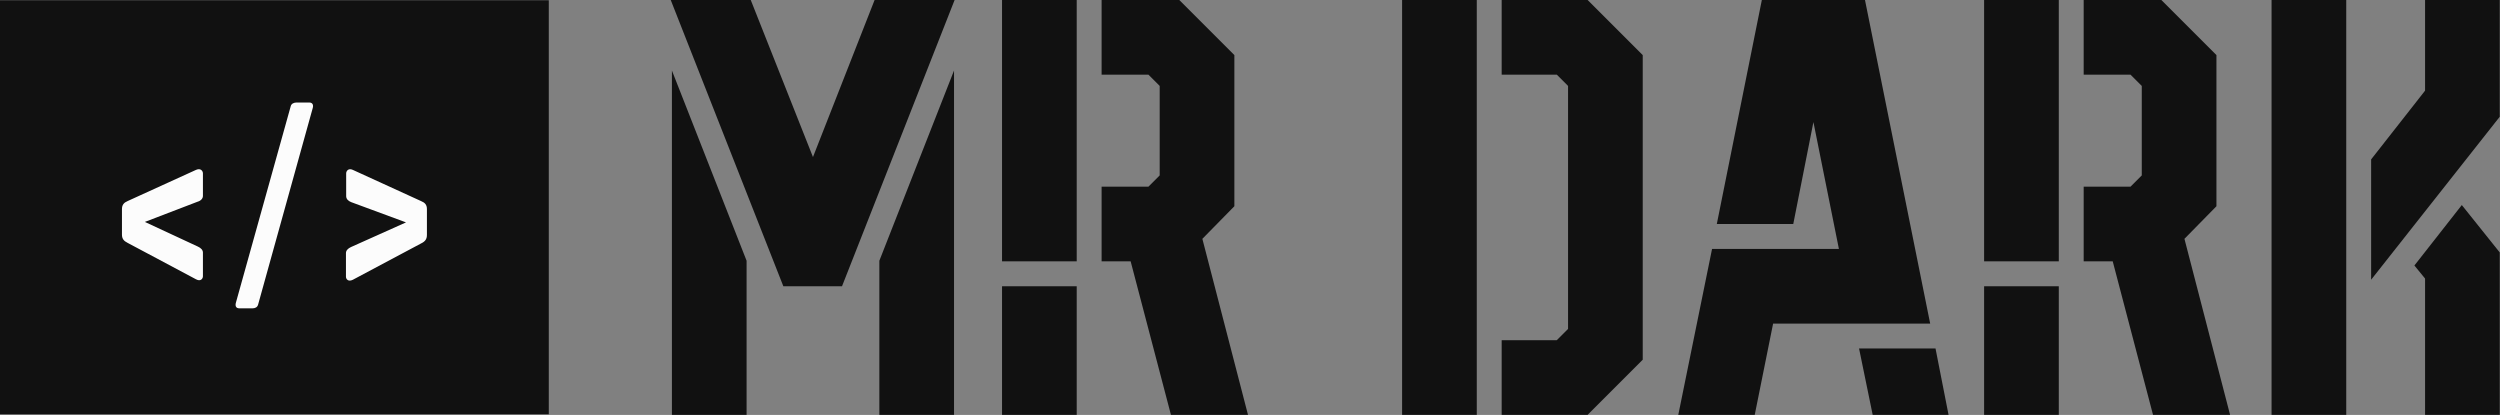 <svg width="429" height="71.203" viewBox="0 0 410 68.049" class="looka-1j8o68f" xmlns="http://www.w3.org/2000/svg">
  <rect x="0" y="0" width="410" height="68.049" fill="#808080" stroke="none"/>
  <defs id="SvgjsDefs2595"></defs>
  <g id="SvgjsG2596" featurekey="symbolContainer" transform="matrix(1, 0, 0, 1.095, 0, 0.045)" fill="#111111" style="">
    <rect width="90" height="62"></rect>
  </g>
  <g id="SvgjsG2597" featurekey="monogramFeature-0" transform="matrix(0.608, 0, 0, 0.635, 16.025, 8.924)" fill="#fcfcfc" style="">
    <path d="M28.38 36.54 c0 0.66 -0.54 1.26 -1.44 1.5 l-14.22 5.22 l14.28 6.36 c0.84 0.36 1.38 0.9 1.38 1.56 l0 6.12 c0 0.6 -0.6 1.44 -1.86 0.78 l-18.48 -9.42 c-1.02 -0.48 -1.5 -1.08 -1.5 -2.1 l0 -6.6 c0 -1.14 0.54 -1.68 1.56 -2.1 l18.42 -8.04 c1.26 -0.54 1.86 0.3 1.86 0.9 l0 5.82 z M38.22 65.58 c-1.02 0 -1.2 -0.72 -0.9 -1.62 l14.76 -50.64 c0.18 -0.6 0.84 -0.9 1.56 -0.9 l3.42 0 c0.96 0 1.2 0.72 0.9 1.56 l-14.7 50.64 c-0.18 0.66 -0.78 0.96 -1.5 0.96 l-3.54 0 z M87.18 37.86 c1.08 0.42 1.62 0.96 1.62 2.1 l0 6.66 c0 1.08 -0.48 1.68 -1.5 2.16 l-18.48 9.42 c-1.26 0.6 -1.86 -0.18 -1.86 -0.78 l0 -6.12 c0 -0.66 0.54 -1.2 1.38 -1.56 l14.82 -6.36 l-14.76 -5.22 c-0.84 -0.3 -1.38 -0.84 -1.38 -1.56 l0 -5.88 c0 -0.6 0.6 -1.44 1.8 -0.9 z"></path>
  </g>
  <g id="SvgjsG2598" featurekey="nameFeature-0" transform="matrix(2.43,0,0,2.43,106.111,-29.164)" fill="#111111">
    <path d="M9.2 31.32 l-7.6 -19.32 l5.4 0 l4.2 10.6 l4.16 -10.6 l5.4 0 l-7.6 19.32 l-3.96 0 z M1.68 40 l0 -23.24 l5.04 12.84 l0 10.4 l-5.04 0 z M15.68 40 l0 -10.4 l5.04 -12.84 l0 23.24 l-5.04 0 z M35.36 40 l-2.72 -10.36 l-1.96 0 l0 -5.04 l3.16 0 l0.76 -0.76 l0 -6.04 l-0.76 -0.76 l-3.16 0 l0 -5.04 l5.24 0 l3.72 3.72 l0 10.2 l-2.16 2.2 l3.08 11.88 l-5.2 0 z M23.96 40 l0 -8.68 l5.04 0 l0 8.68 l-5.04 0 z M23.96 29.64 l0 -17.64 l5.04 0 l0 17.64 l-5.04 0 z M57.68 40 l0 -5.04 l3.72 0 l0.76 -0.76 l0 -16.4 l-0.76 -0.76 l-3.72 0 l0 -5.04 l5.8 0 l3.72 3.72 l0 20.56 l-3.72 3.72 l-5.8 0 z M50.96 40 l0 -28 l5.04 0 l0 28 l-5.04 0 z M69.6 40 l2.28 -11.2 l8.56 0 l-1.72 -8.56 l-1.36 6.88 l-5.16 0 l3.04 -15.12 l6.96 0 l4.4 21.84 l-10.6 0 l-1.24 6.16 l-5.16 0 z M82.72 40 l-0.92 -4.48 l5.16 0 l0.88 4.48 l-5.12 0 z M101.64 40 l-2.72 -10.36 l-1.96 0 l0 -5.04 l3.16 0 l0.76 -0.76 l0 -6.04 l-0.76 -0.76 l-3.16 0 l0 -5.04 l5.24 0 l3.72 3.72 l0 10.2 l-2.16 2.2 l3.08 11.88 l-5.2 0 z M90.24 40 l0 -8.68 l5.04 0 l0 8.68 l-5.04 0 z M90.24 29.64 l0 -17.64 l5.04 0 l0 17.64 l-5.04 0 z M116.36 30.88 l0 -8.12 l3.64 -4.64 l0 -6.12 l5.04 0 l0 7.88 z M109.64 40 l0 -28 l5.04 0 l0 28 l-5.04 0 z M120 40 l0 -9.2 l-0.72 -0.88 l3.2 -4.08 l2.56 3.2 l0 10.96 l-5.04 0 z"></path>
  </g>
</svg>